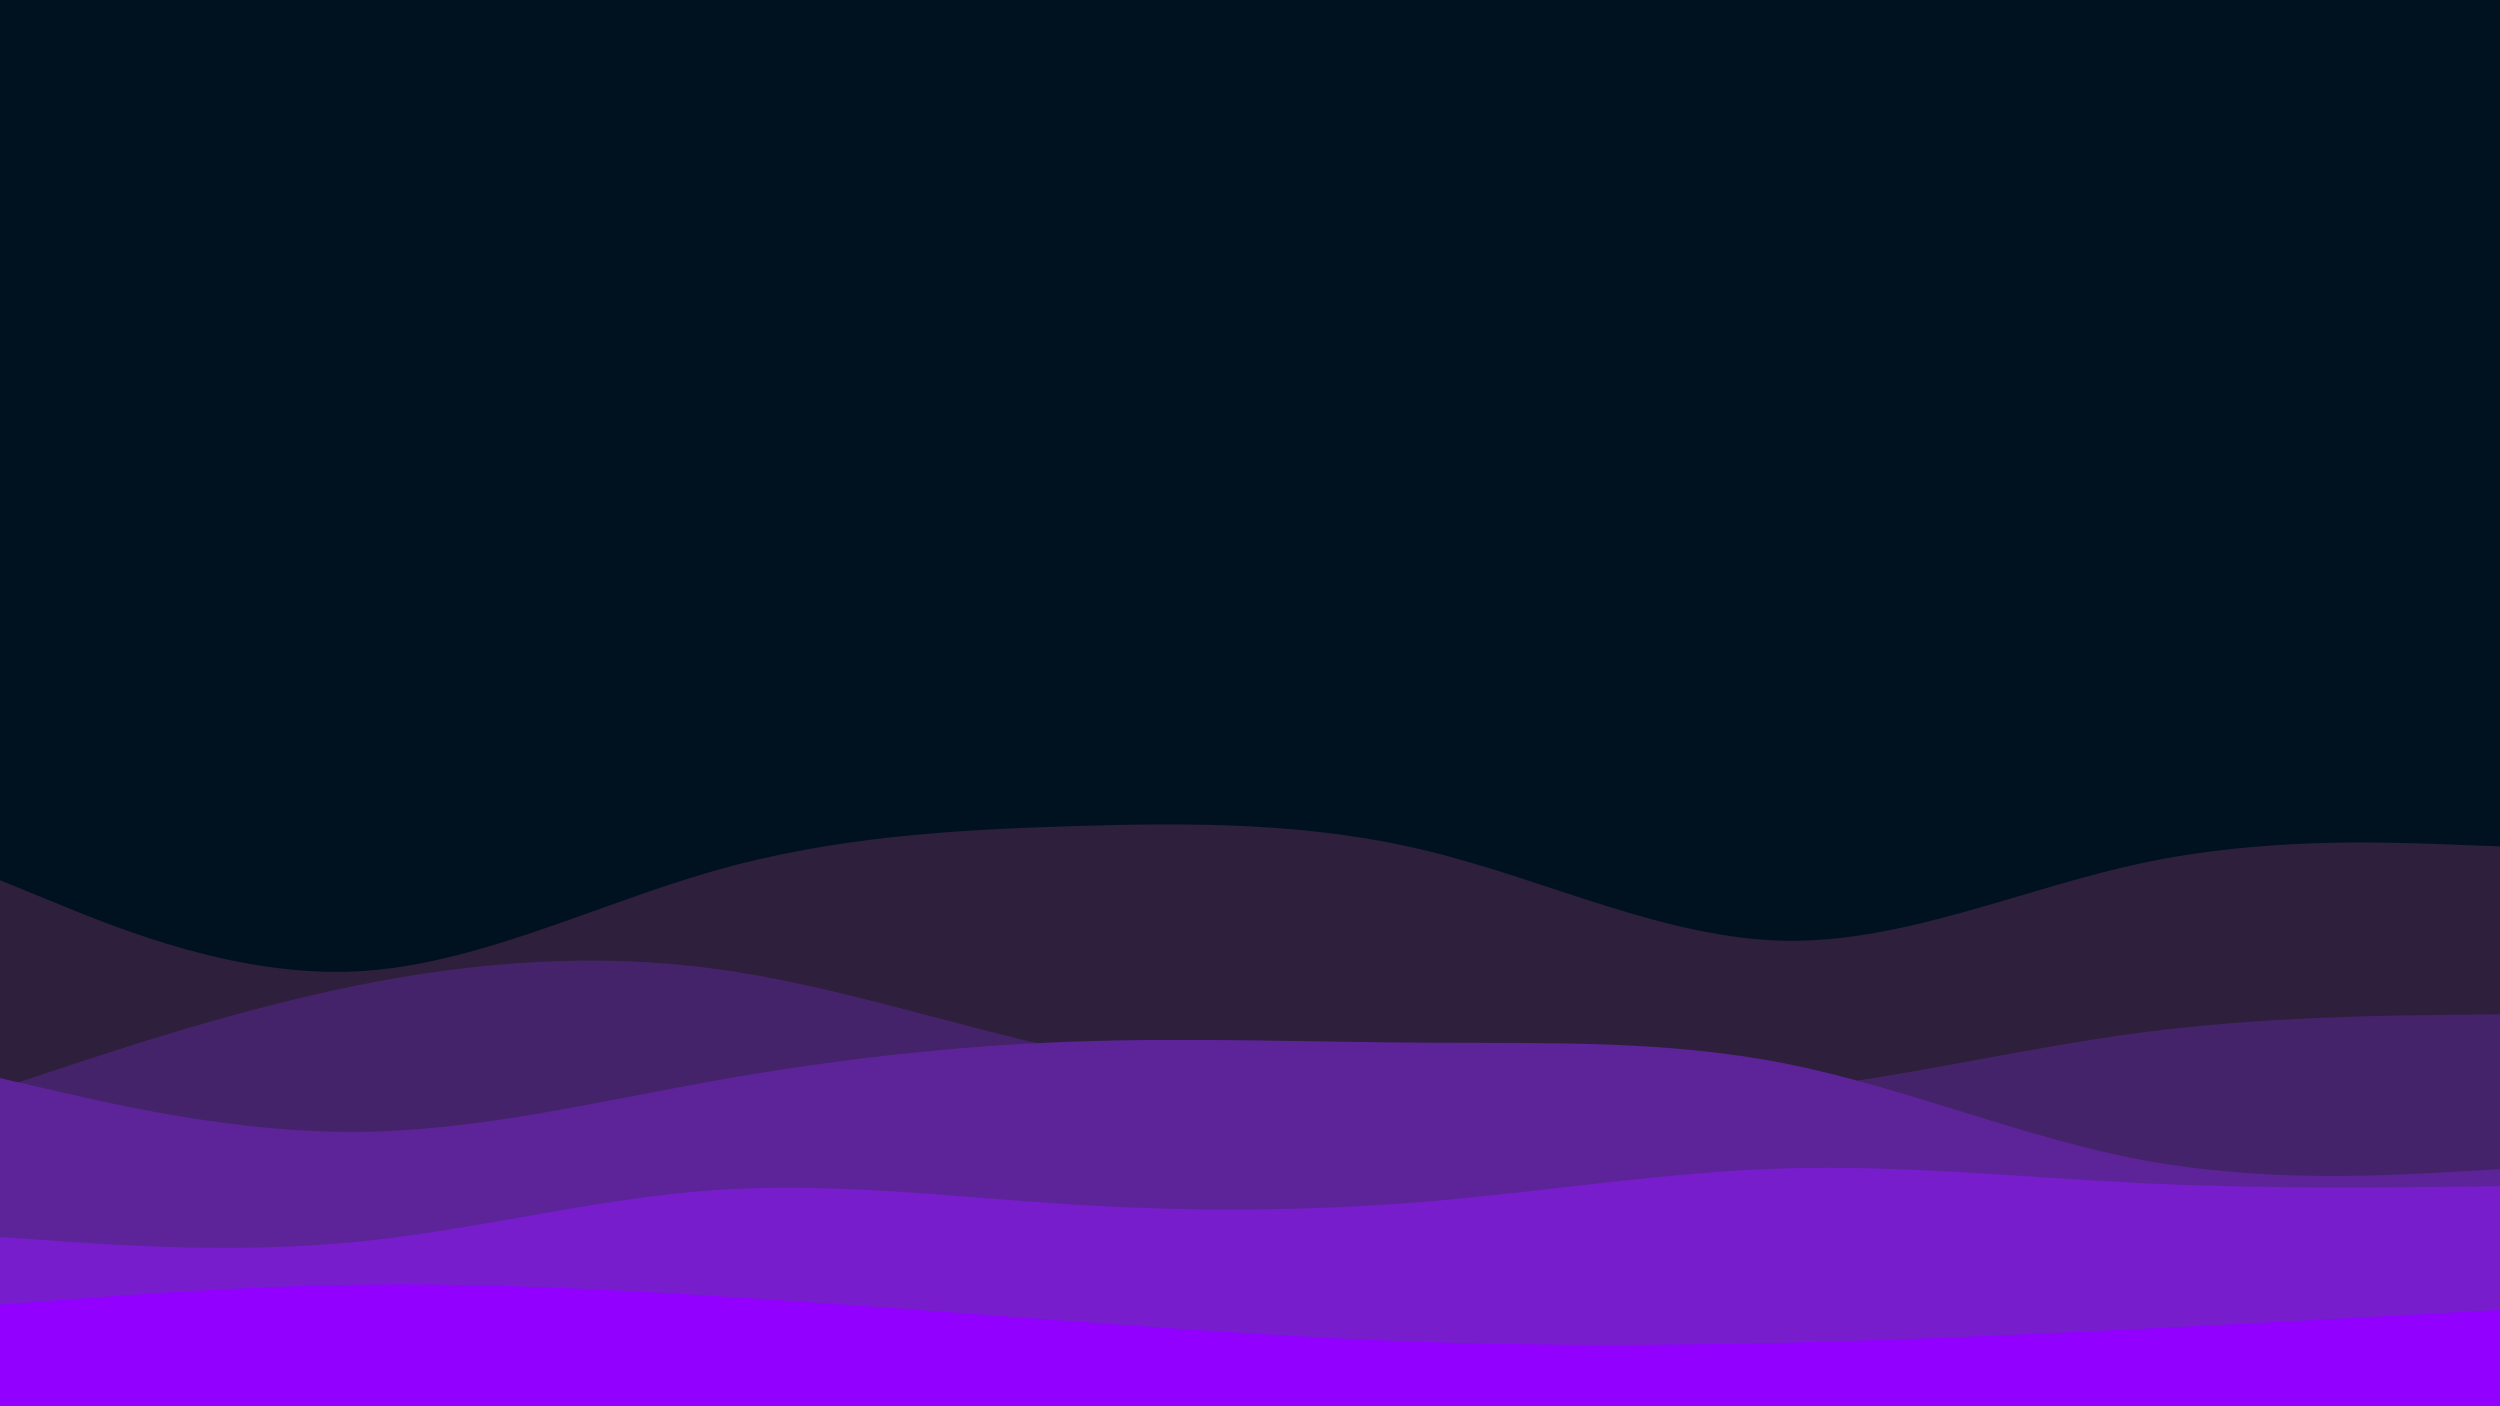 <svg id="visual" viewBox="0 0 1920 1080" width="1920" height="1080" xmlns="http://www.w3.org/2000/svg" xmlns:xlink="http://www.w3.org/1999/xlink" version="1.1"><rect x="0" y="0" width="1920" height="1080" fill="#001220"></rect><path d="M0 676L45.7 694.7C91.3 713.3 182.7 750.7 274.2 746C365.7 741.3 457.3 694.7 548.8 668.7C640.3 642.7 731.7 637.3 823 634.5C914.3 631.7 1005.7 631.3 1097 653.7C1188.3 676 1279.7 721 1371.2 722.5C1462.7 724 1554.3 682 1645.8 662.7C1737.3 643.3 1828.7 646.7 1874.3 648.3L1920 650L1920 1081L1874.3 1081C1828.7 1081 1737.3 1081 1645.8 1081C1554.3 1081 1462.7 1081 1371.2 1081C1279.7 1081 1188.3 1081 1097 1081C1005.7 1081 914.3 1081 823 1081C731.7 1081 640.3 1081 548.8 1081C457.3 1081 365.7 1081 274.2 1081C182.7 1081 91.3 1081 45.7 1081L0 1081Z" fill="#2e1f3d"></path><path d="M0 836L45.7 820.8C91.3 805.7 182.7 775.3 274.2 756.8C365.7 738.3 457.3 731.7 548.8 744C640.3 756.3 731.7 787.7 823 807.2C914.3 826.7 1005.7 834.3 1097 839.5C1188.3 844.7 1279.7 847.3 1371.2 837.3C1462.7 827.3 1554.3 804.7 1645.8 792.8C1737.3 781 1828.7 780 1874.3 779.5L1920 779L1920 1081L1874.3 1081C1828.7 1081 1737.3 1081 1645.8 1081C1554.3 1081 1462.7 1081 1371.2 1081C1279.7 1081 1188.3 1081 1097 1081C1005.7 1081 914.3 1081 823 1081C731.7 1081 640.3 1081 548.8 1081C457.3 1081 365.7 1081 274.2 1081C182.7 1081 91.3 1081 45.7 1081L0 1081Z" fill="#45236a"></path><path d="M0 828L45.7 838.5C91.3 849 182.7 870 274.2 869.3C365.7 868.7 457.3 846.3 548.8 830C640.3 813.7 731.7 803.3 823 800C914.3 796.7 1005.7 800.3 1097 800.8C1188.3 801.3 1279.7 798.7 1371.2 816.8C1462.7 835 1554.3 874 1645.8 891C1737.3 908 1828.7 903 1874.3 900.5L1920 898L1920 1081L1874.3 1081C1828.7 1081 1737.3 1081 1645.8 1081C1554.3 1081 1462.7 1081 1371.2 1081C1279.7 1081 1188.3 1081 1097 1081C1005.7 1081 914.3 1081 823 1081C731.7 1081 640.3 1081 548.8 1081C457.3 1081 365.7 1081 274.2 1081C182.7 1081 91.3 1081 45.7 1081L0 1081Z" fill="#5d2399"></path><path d="M0 950L45.7 953.2C91.3 956.3 182.7 962.7 274.2 953.7C365.7 944.7 457.3 920.3 548.8 914C640.3 907.7 731.7 919.3 823 925C914.3 930.7 1005.7 930.3 1097 922.7C1188.3 915 1279.7 900 1371.2 897.3C1462.7 894.7 1554.3 904.3 1645.8 908.7C1737.3 913 1828.7 912 1874.3 911.5L1920 911L1920 1081L1874.3 1081C1828.7 1081 1737.3 1081 1645.8 1081C1554.3 1081 1462.7 1081 1371.2 1081C1279.7 1081 1188.3 1081 1097 1081C1005.7 1081 914.3 1081 823 1081C731.7 1081 640.3 1081 548.8 1081C457.3 1081 365.7 1081 274.2 1081C182.7 1081 91.3 1081 45.7 1081L0 1081Z" fill="#771dcb"></path><path d="M0 1002L45.7 998.5C91.3 995 182.7 988 274.2 986.7C365.7 985.3 457.3 989.7 548.8 995.3C640.3 1001 731.7 1008 823 1014.7C914.3 1021.3 1005.7 1027.7 1097 1030.7C1188.3 1033.7 1279.7 1033.3 1371.2 1031.2C1462.7 1029 1554.3 1025 1645.8 1020.5C1737.3 1016 1828.7 1011 1874.3 1008.5L1920 1006L1920 1081L1874.3 1081C1828.7 1081 1737.3 1081 1645.8 1081C1554.3 1081 1462.7 1081 1371.2 1081C1279.7 1081 1188.3 1081 1097 1081C1005.7 1081 914.3 1081 823 1081C731.7 1081 640.3 1081 548.8 1081C457.3 1081 365.7 1081 274.2 1081C182.7 1081 91.3 1081 45.7 1081L0 1081Z" fill="#9200ff"></path></svg>